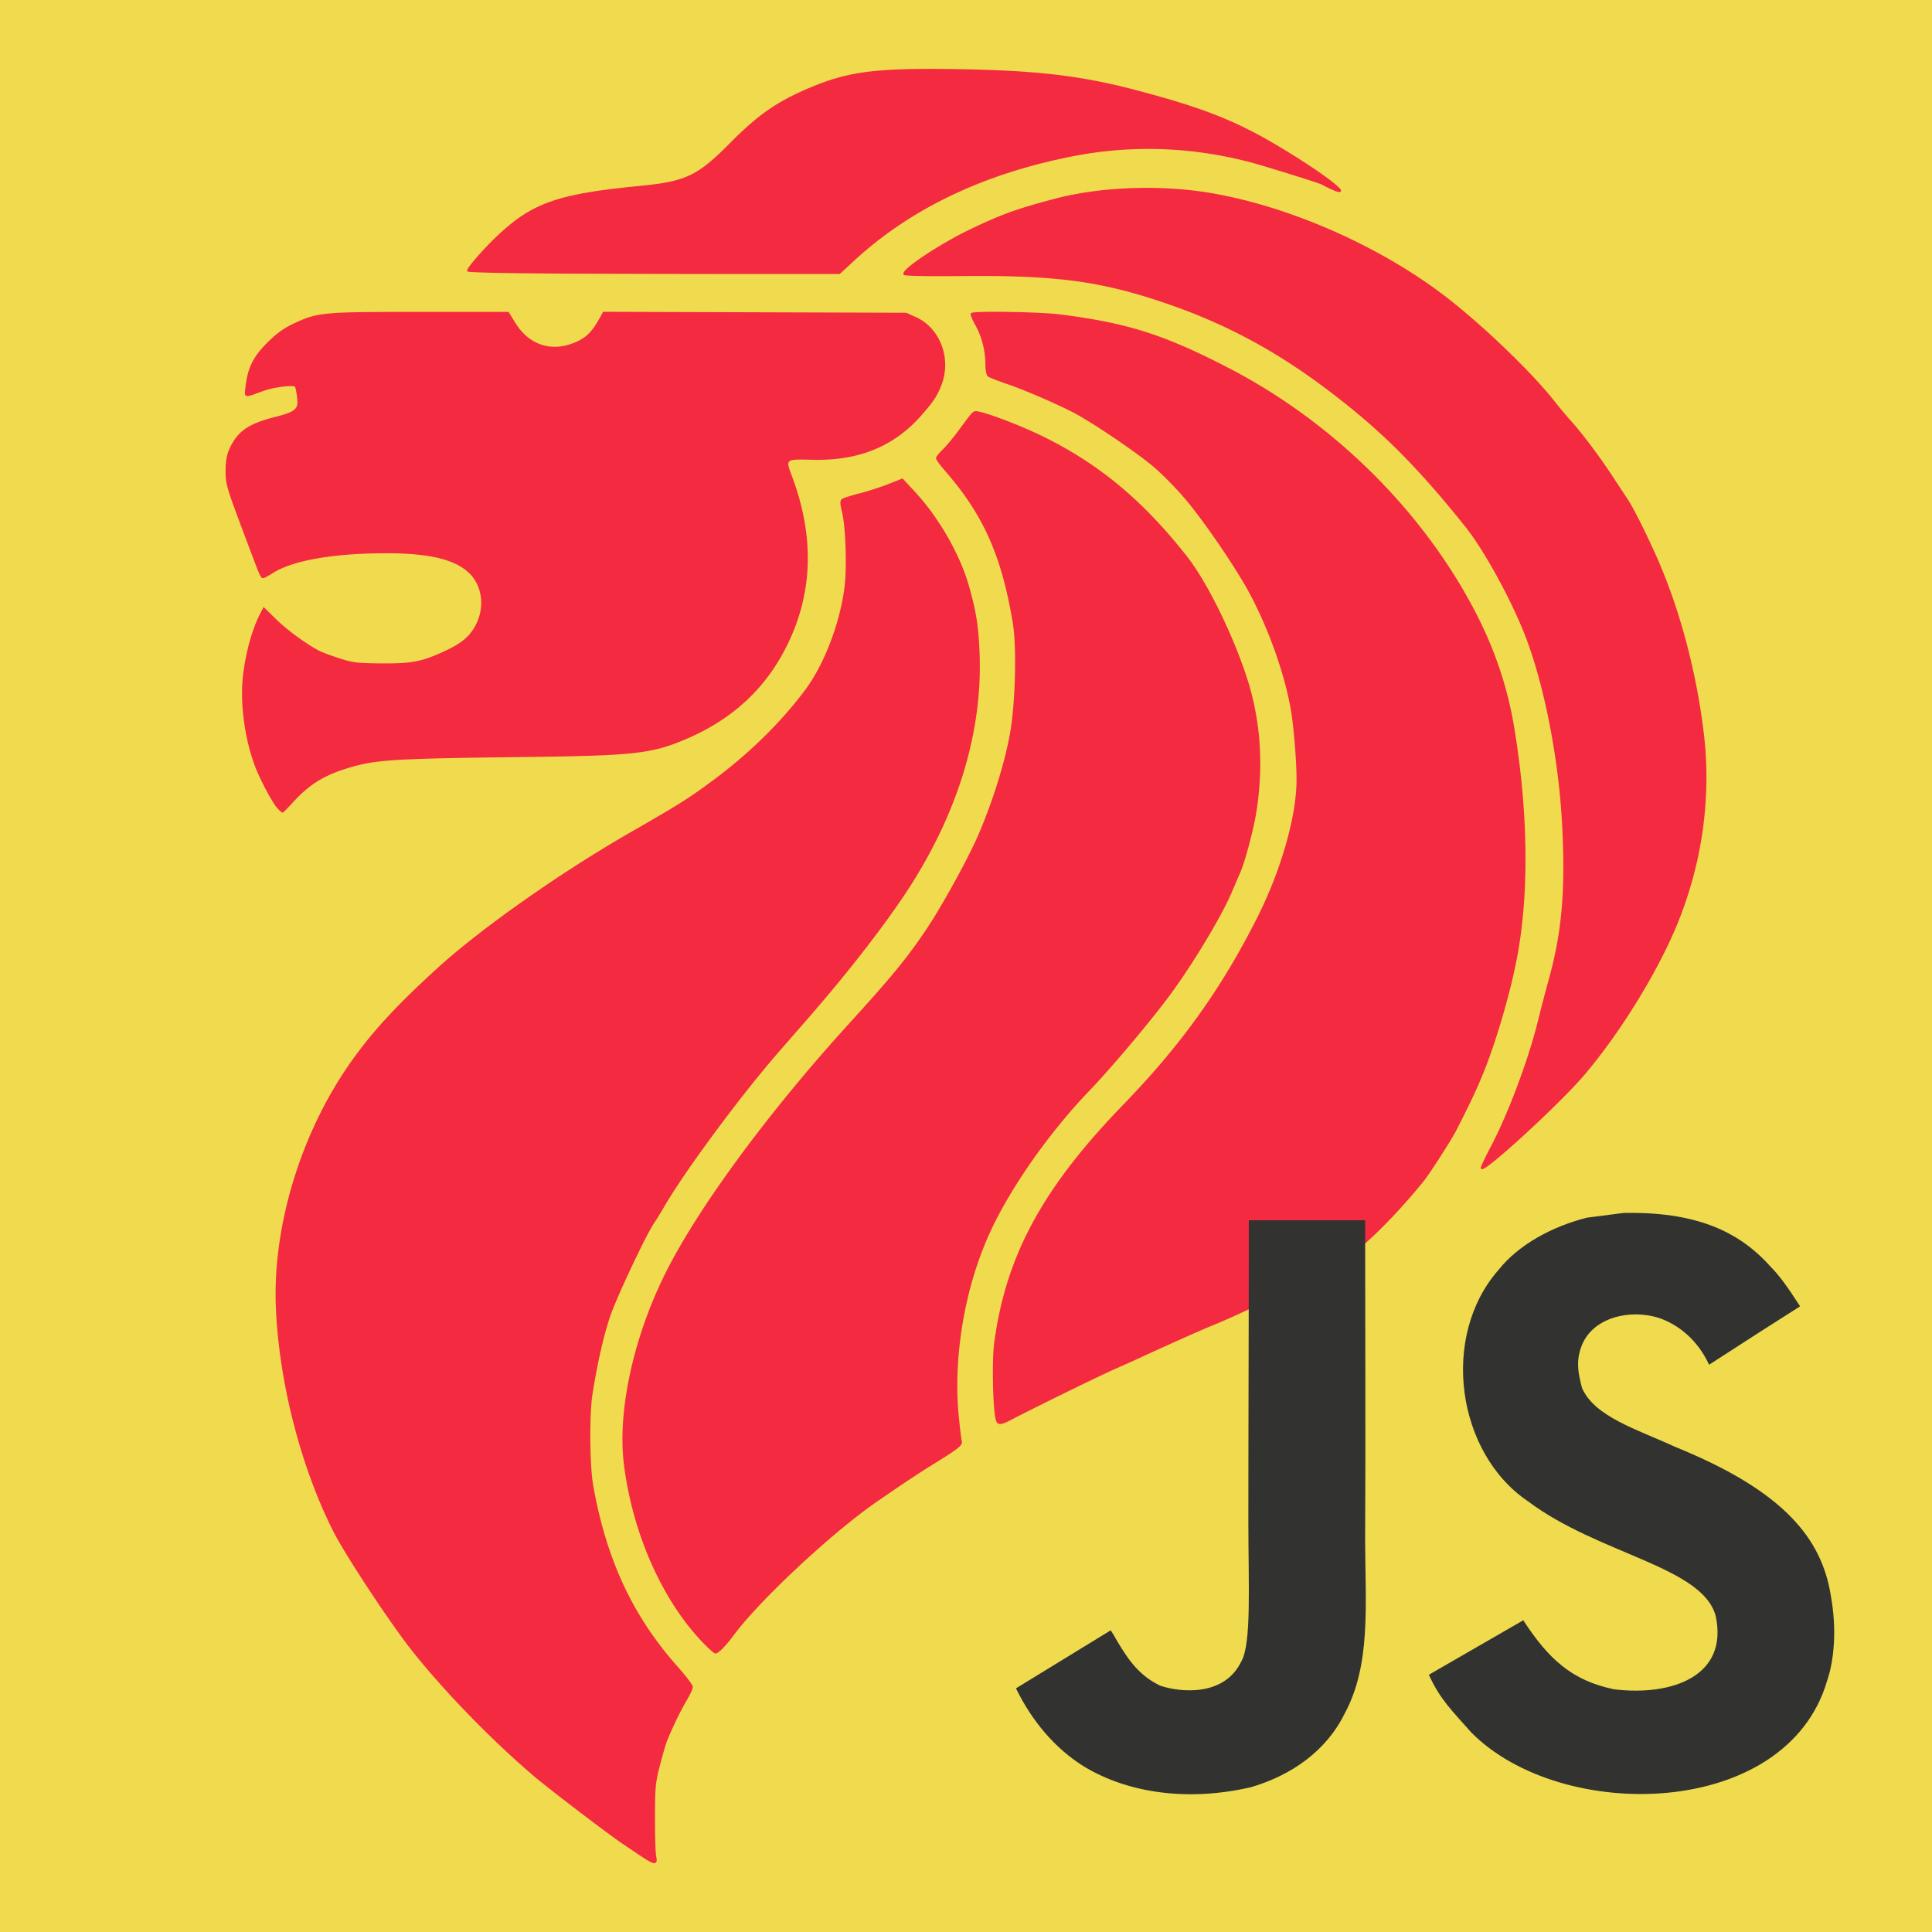 <svg xmlns="http://www.w3.org/2000/svg" viewBox="0 0 1052 1052"><path fill="#f0db4f" d="M0 0h1052v1052H0z"/><path fill="#f42a41" stroke="#f42a41" d="M269.449 130.387c19.876-19.333 33.399-24.232 79.128-28.672 24.853-2.41 31.57-5.574 48.811-23.007 15.521-15.685 25.502-22.689 42.969-30.154 21.558-9.205 36.322-11.107 80.86-10.404 42.976.675 67.162 3.5 96.952 11.329 36.053 9.486 53.851 16.428 76.669 29.931 24.973 14.773 44.071 29.44 30.241 23.218-1.778-.793-3.882-1.853-4.678-2.342-1.217-.749-11.682-4.117-31.677-10.193-34.042-10.353-69.734-12.271-104.15-5.585-48.867 9.49-88.989 28.62-119.924 57.185l-7.611 7.029h-50.46c-27.759 0-73.249-.106-101.101-.244-29.162-.146-50.633-.615-50.633-1.113-.004-1.298 7.782-10.352 14.604-16.978zM132.807 367.919c1.403-12.331 4.977-25.204 9.346-33.657l1.517-2.924 6.386 6.267c5.938 5.824 16.919 13.834 23.67 17.262 1.589.807 6.554 2.646 11.04 4.105 7.373 2.382 9.598 2.646 23.039 2.746 16.626.119 21.894-.9 34.371-6.658 9.683-4.469 14.156-8.28 17.506-14.917 4.852-9.611 3.384-21.187-3.581-28.149-7.729-7.732-21.828-11.219-45.417-11.239-28.951-.028-51.315 3.859-62.288 10.815-2.377 1.509-4.68 2.741-5.117 2.741-.914 0-1.303-.875-6.406-14.396-13.428-35.635-13.542-35.988-13.542-43.484 0-5.091.563-8.414 1.946-11.544 4.228-9.557 10.042-13.667 24.515-17.34 11.742-2.981 13.389-4.507 12.45-11.55-.344-2.62-.882-5.17-1.185-5.659-.874-1.424-11.729-.126-18.049 2.157-10.405 3.752-9.505 3.971-8.784-2.166 1.172-9.935 4.084-15.812 11.576-23.304 4.991-4.996 8.732-7.725 14.006-10.225 13.238-6.267 15.441-6.473 68.926-6.473h47.913l3.549 5.744c7.936 12.854 21.239 16.694 34.826 10.046 5.069-2.481 8.12-5.744 12.026-12.839l1.647-3.005 164.685.528 5.077 2.292c13.179 5.958 19.248 22.364 13.588 36.72-2.245 5.692-4.096 8.479-10.59 15.898-14.938 17.077-34.251 24.888-59.68 24.147-14.35-.425-14.688-.14-11.086 9.416 12.383 32.889 11.517 63.429-2.607 91.993-11.425 23.106-29.281 39.752-54.122 50.462-19.108 8.24-28.151 9.253-88.883 9.986-71.303.861-80.403 1.431-95.514 5.972-13.382 4.024-21.385 8.996-30.433 18.89-2.72 2.971-5.11 5.409-5.321 5.409-.211 0-1.271-.974-2.357-2.166-2.798-3.064-9.358-15.416-12.197-22.947-5.599-14.889-8.134-34.127-6.446-48.954zM373.47 925.657c-3.078 5.067-8.437 16.183-10.933 22.681-.61 1.591-2.285 7.42-3.721 12.96-2.382 9.208-2.616 11.668-2.66 28.324-.021 10.025.269 19.634.656 21.357.94 4.23-.431 4.064-7.916-.96-3.342-2.243-7.618-5.123-9.511-6.392-8.233-5.556-40.663-30.283-48.548-37.027-22.828-19.526-47.582-44.939-65.307-67.047-11.967-14.924-37.203-53.134-43.854-66.407-17.633-35.147-29.334-81.07-30.976-121.537-1.74-43.186 13.079-92.722 39.109-130.672 12.086-17.626 25.999-32.829 49.627-54.236 23.199-21.005 65.823-50.984 102.756-72.262 28.235-16.267 32.148-18.711 44.683-27.898 20.591-15.082 38.07-32.082 51.772-50.321 10.629-14.145 19.414-37.171 21.762-57.047 1.285-10.867.503-32.843-1.45-40.579-1.031-4.11-1.104-5.712-.276-6.401.608-.501 4.777-1.853 9.265-2.998 4.487-1.138 11.583-3.428 15.767-5.076l7.606-3.005 6.645 7.159c12.575 13.556 24.117 33.544 28.909 50.07 4.228 14.595 5.54 22.981 6.06 38.681 1.339 40.566-11.125 82.799-36.289 122.973-12.457 19.877-34.007 47.86-58.118 75.441-3.093 3.542-9.723 11.139-14.739 16.898-21.115 24.215-51.826 65.762-62.944 85.152-1.517 2.63-3.787 6.305-5.044 8.152-4.469 6.558-20.233 40.001-23.986 50.877-3.502 10.16-7.095 25.971-9.718 42.716-1.692 10.85-1.481 38.866.378 49.434 7.129 40.587 21.643 71.721 46.357 99.429 4.357 4.881 7.923 9.618 7.923 10.515-.003.906-1.485 4.072-3.285 7.046zM521.616 771.71c.635 6.342 1.363 12.263 1.627 13.164.531 1.804-2.071 3.842-15.023 11.799-7.547 4.634-17.647 11.346-31.398 20.861-24.392 16.88-63.977 53.877-77.816 72.732-3.817 5.209-8.113 9.596-9.384 9.596-.643 0-4.117-3.168-7.737-7.045-21.53-23.087-37.164-58.97-41.677-95.663-3.595-29.198 5.441-69.966 23.296-105.107 18.083-35.592 55.878-86.773 99.229-134.396 23.436-25.739 31.987-36.189 42.411-51.836 8.605-12.913 22.544-38.288 28.056-51.077 8.459-19.63 15.488-42.836 17.819-58.834 2.5-17.213 2.973-44.635.958-56.765-6.067-36.689-16.117-59.179-37.223-83.331-2.516-2.88-4.574-5.712-4.574-6.295 0-.582 1.561-2.546 3.468-4.367 1.906-1.822 6.009-6.766 9.114-10.989 7.79-10.59 7.333-10.165 10.26-9.53 6.979 1.515 24.093 8.214 35.715 13.978 30.043 14.913 53.827 34.854 77.3 64.797 10.528 13.436 24.096 40.737 31.986 64.375 7.916 23.72 9.743 48.878 5.448 75.168-1.489 9.14-6.236 26.759-8.654 32.153-.71 1.589-2.817 6.466-4.684 10.849-5.79 13.641-23.008 41.911-35.495 58.272-12 15.717-30.684 37.771-41.941 49.494-21.892 22.8-42.964 52.869-54.115 77.212-13.824 30.171-20.218 68.157-16.966 100.785zm253.343-129.034c-13.296 16.498-29.141 32.635-39.348 40.074-10.358 7.551-55.447 30.486-76.108 38.717-4.487 1.791-25.557 11.186-38.701 17.277-3.302 1.528-9.782 4.441-14.4 6.473-8.122 3.578-44.035 21.169-55.115 26.992-6.951 3.655-8.115 3.614-8.834-.256-1.397-7.472-1.786-31.715-.658-40.299 6.312-47.632 26.16-84.337 70.234-129.848 31.518-32.548 53.351-63.02 72.899-101.754 12.765-25.31 21.104-53.909 21.536-73.91.211-9.775-1.532-31.432-3.298-41.002-3.593-19.419-12.05-43.055-22.271-62.176-7.238-13.57-24.315-38.652-34.847-51.202-5.102-6.076-13.242-14.35-18.094-18.38-8.746-7.269-28.541-20.808-40.202-27.501-8.127-4.66-28.512-13.616-39.427-17.315-4.88-1.656-9.405-3.428-10.068-3.946-.701-.549-1.206-3.177-1.21-6.34-.024-7.491-2.036-15.282-5.549-21.511-1.631-2.9-2.707-5.54-2.388-5.865 1.178-1.178 37.488-.563 48.3.822 36.622 4.671 56.568 11.039 91.797 29.319 57.428 29.799 106.758 79.101 134.982 134.915 9.768 19.319 16.341 39.263 19.802 60.125 7.69 46.282 8.194 91.158 1.418 126.044-2.591 13.313-6.859 29.356-11.9 44.692-5.381 16.373-10.042 27.144-20.957 48.421-2.654 5.188-14.326 23.375-17.593 27.434zM912.68 503.418c-10.862 26.334-31.609 59.799-51.137 82.481-13.746 15.957-54.748 53.422-54.748 50.017 0-.603 2.331-5.499 5.176-10.879 9.616-18.183 20.718-47.727 25.952-69.086 1.399-5.687 4.051-15.838 5.906-22.558 7.252-26.328 9.193-49.369 7.193-85.519-2.045-37.071-10.41-78.358-21.219-104.767-8.112-19.823-21.96-44.683-31.537-56.629-26.932-33.611-46.429-52.962-75.316-74.759-27.984-21.114-55.315-35.779-87.02-46.7-36.053-12.415-60.453-15.713-112.504-15.196-17.459.179-30.658-.067-30.969-.563-1.343-2.178 19.811-16.21 36.231-24.046 17.122-8.162 25.264-11.093 45.808-16.508 24.967-6.58 57.5-7.758 84.946-3.071 42.325 7.229 90.682 28.42 126.111 55.272 20.001 15.164 47.36 41.294 60.123 57.413 3.141 3.964 7.473 9.146 9.646 11.524 5.505 6.029 15.28 19.041 21.994 29.274a1788.93 1788.93 0 008.254 12.482c3.128 4.655 9.911 18.084 15.867 31.421 12.582 28.162 21.855 62.856 25.854 96.717 4.094 34.686-.964 70.598-14.611 103.68z"/><path fill="#323330" d="M996.917 868.869c-4.956-30.893-25.101-56.832-84.764-81.031-20.725-9.525-43.83-16.348-50.717-32.051-2.446-9.141-2.768-14.289-1.223-19.824 4.44-17.957 25.873-23.557 42.864-18.408 10.941 3.67 21.304 12.1 27.547 25.553 29.22-18.924 29.155-18.795 49.558-31.795-7.465-11.586-11.456-16.928-16.348-21.883-17.57-19.631-41.513-29.736-79.809-28.963-6.629.836-13.322 1.738-19.952 2.574-19.114 4.826-37.329 14.867-48.013 28.318-32.053 36.365-22.913 100.02 16.09 126.215 38.424 28.834 94.869 35.398 102.078 62.365 7.015 33.018-24.265 43.701-55.352 39.904-22.912-4.762-35.656-16.412-49.43-37.586-25.358 14.674-25.358 14.674-51.425 29.67 6.179 13.516 12.68 19.629 23.042 31.344 49.043 49.752 171.781 47.307 193.792-27.998.904-2.574 6.825-19.822 2.062-46.404zM743.333 664.457h-63.332c0 54.707-.258 109.029-.258 163.736 0 34.818 1.803 66.742-3.861 76.525-9.269 19.244-33.275 16.863-44.217 13.131-11.134-5.473-16.798-13.26-23.363-24.266-1.802-3.154-3.153-5.6-3.604-5.793-17.185 10.492-34.305 21.047-51.489 31.537 8.56 17.572 21.175 32.824 37.33 42.736 24.135 14.482 56.573 18.922 90.491 11.135 22.076-6.436 41.128-19.758 51.104-40.033 14.417-26.58 11.328-58.762 11.199-94.354.322-58.053 0-116.106 0-174.354z"/></svg>